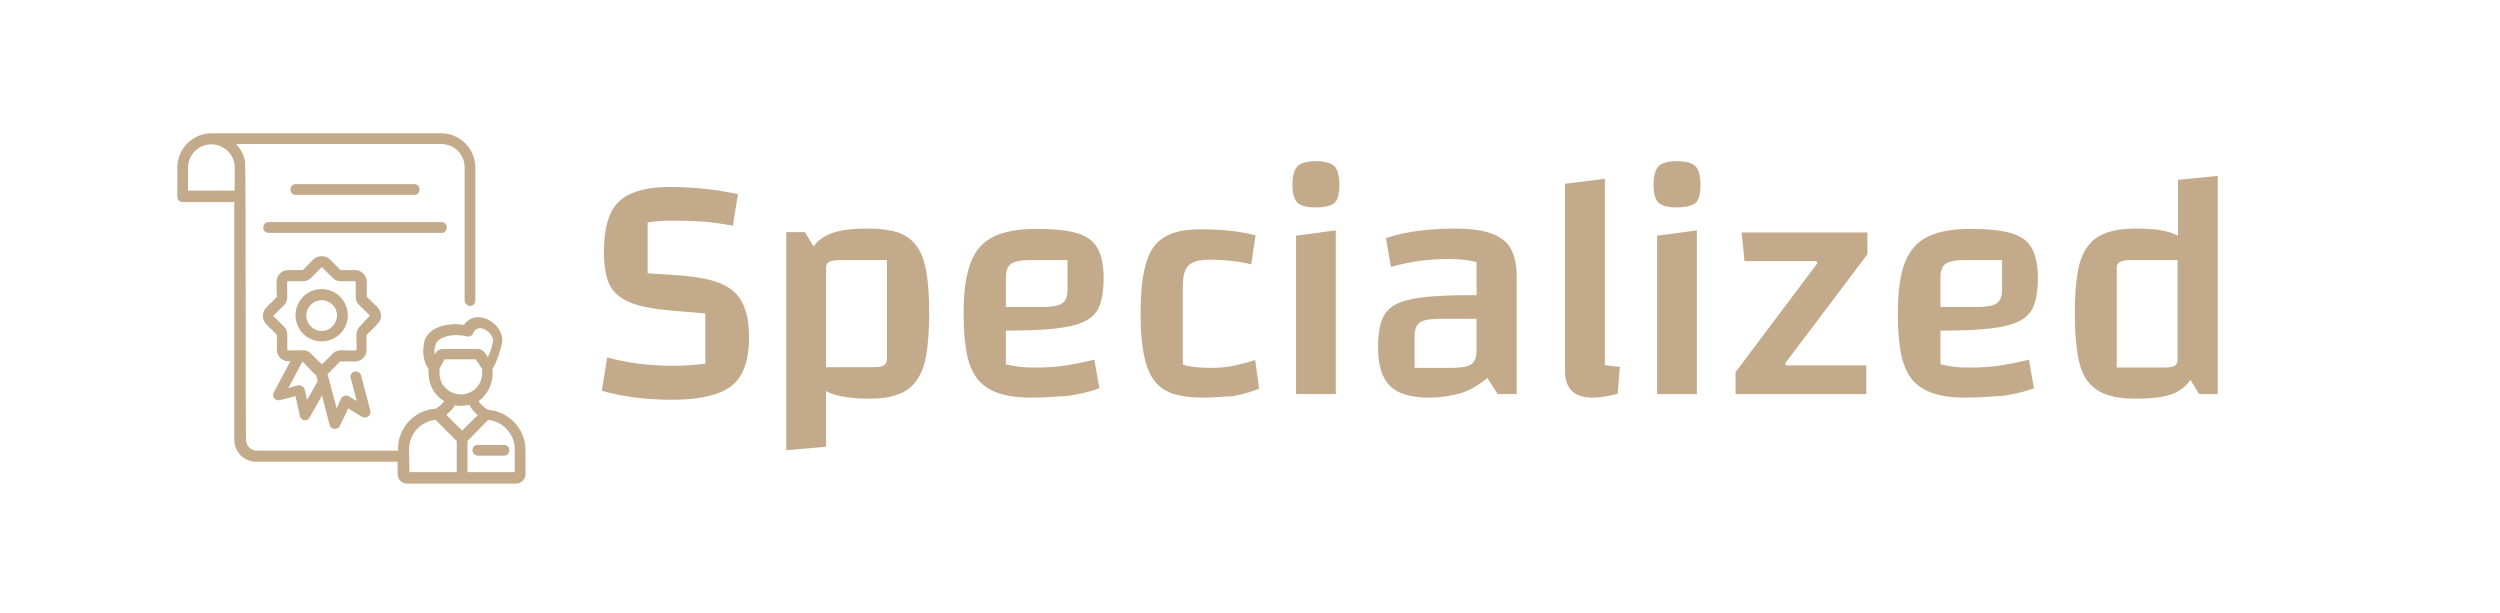 <?xml version="1.0" encoding="utf-8"?>
<!-- Generator: Adobe Illustrator 28.2.0, SVG Export Plug-In . SVG Version: 6.00 Build 0)  -->
<svg version="1.1" id="Certificate" xmlns="http://www.w3.org/2000/svg" xmlns:xlink="http://www.w3.org/1999/xlink" x="0px"
	 y="0px" viewBox="0 0 697.9 171.1" style="enable-background:new 0 0 697.9 171.1;" xml:space="preserve">
<style type="text/css">
	.st0{fill:#C3AA8B;}
	.st1{fill:#242A48;}
</style>
<g>
	<path class="st0" d="M131.2,85.4c0.9,0,1.5-0.6,1.5-1.5V46.8c0-5.3-4.3-9.6-9.6-9.6H59.1c-5.3,0-9.6,4.3-9.6,9.6v8.1
		c0,0.9,0.6,1.5,1.5,1.5h14.4v66.4c0,3.3,2.7,6.1,6.1,6.1H111v3.5c0,1.4,1.2,2.6,2.6,2.6h30.5c1.4,0,2.6-1.2,2.6-2.6v-6.8
		c0-5.9-4.7-10.8-10.5-11.2c-1.2-0.8-2-1.5-2.6-2.4c2.4-1.8,3.9-4.6,3.9-7.6V103c1.5-2.7,2.1-5,2.6-7c1.2-5.3-7-10.5-10.6-5.3
		c-4.7-0.8-10.3,0.8-11.1,4.9c-0.8,3.8,0.5,6.4,1.2,7.4c0.2,0.3-0.8,5.8,4.4,9c-0.6,0.8-1.4,1.5-2.4,2.1
		c-5.8,0.3-10.5,5.3-10.5,11.2v0.5H71.7c-1.7,0-3-1.4-3-3c-0.2-0.3,0-76.3-0.3-77.8c-0.3-1.7-1.1-3.2-2.3-4.6c0,0,0-0.2-0.2-0.2
		h57.3c3.6,0,6.5,2.9,6.5,6.5v37.1C129.7,84.7,130.5,85.4,131.2,85.4z M129,120.2l-4.4-4.4c1.1-0.8,1.8-1.8,2.4-2.7
		c0.6,0.2,1.2,0.2,1.7,0.2c0.8,0,1.5-0.2,2.3-0.3c0.6,1.1,1.4,2.1,2.4,2.9C133.4,115.8,129,120.2,129,120.2z M136.3,117.2
		c4.1,0.5,7.4,3.9,7.4,8.2v6.4h-13.2v-8.7C130.5,123.1,136.3,117.2,136.3,117.2z M121.4,98.9c-0.2-0.8-0.2-1.7,0.2-2.7
		c0.3-1.4,3.5-3.5,8.7-2.3c0.8,0.2,1.5-0.2,1.8-0.9c1.4-3.3,5.9,0,5.5,2.4c-0.3,1.4-0.6,2.7-1.4,4.3c-0.5-0.6-1.1-2.3-2.9-2.3H124
		C122,97.3,121.5,98.8,121.4,98.9z M122.7,104.3v-1.4l1.4-2.6h8.7l1.8,2.7v1.2c0,3.3-2.7,5.9-5.9,5.9S122.7,107.6,122.7,104.3z
		 M114.2,125.4c0-4.3,3.2-7.7,7.4-8.2l5.9,5.9v8.7h-13.2C114.2,129,114.2,125.1,114.2,125.4z M65.5,53.2H52.5v-6.4
		c0-3.6,2.9-6.5,6.5-6.5c3,0,5.8,2.1,6.4,5.2C65.6,46.4,65.5,48,65.5,53.2z"/>
	<path class="st0" d="M115.6,54.4c0.9,0,1.5-0.6,1.5-1.5c0-0.9-0.6-1.5-1.5-1.5h-33c-0.9,0-1.5,0.6-1.5,1.5c0,0.9,0.6,1.5,1.5,1.5
		H115.6z M124.7,63.5c0-0.9-0.6-1.5-1.5-1.5H75c-0.9,0-1.5,0.6-1.5,1.5s0.6,1.5,1.5,1.5h48.3C124.1,65.1,124.7,64.3,124.7,63.5z
		 M105.4,90.4c1.4-1.4,1.2-3.3,0-4.6c-3-3-3-2.9-3-3v-4.1c0-1.8-1.5-3.3-3.2-3.3h-4.1c-0.2,0,0,0-3-3c-1.2-1.2-3.3-1.2-4.6,0
		c-3,3-2.9,3-3,3h-4.1c-1.8,0-3.2,1.5-3.2,3.3c0,3.9,0.2,4.1,0,4.3l-2.9,2.9c-1.2,1.2-1.2,3.3,0,4.6c3,3,3,2.9,3,3v4.1
		c0,0.9,0.3,1.7,0.9,2.3c1.2,1.2,2.6,0.9,2.9,0.9l-4.7,8.8c-0.6,1.2,0.5,2.4,1.7,2.1l4.4-1.1l1.2,5.5c0.3,1.4,2.1,1.7,2.7,0.5
		l3.5-6.2l2.1,8.2c0.3,1.4,2.3,1.5,2.9,0.3l2.3-4.9l3.9,2.4c1.2,0.6,2.6-0.5,2.3-1.7l-2.6-9.9c-0.2-0.8-1.1-1.2-1.8-1.1
		c-0.8,0.2-1.4,1.1-1.1,1.8l1.7,6.4c-2-0.9-2.4-1.8-3.5-1.4c-0.5,0.2-0.8,0.5-0.9,0.8L94,114c-0.3-0.9-2.6-9.9-2.6-9.6
		c0.3-0.2,0.5-0.3,0.6-0.5c3-3,2.9-3,3-3h4.1c1.8,0,3.3-1.5,3.2-3.3v-4.1C102.5,93.3,102.5,93.5,105.4,90.4z M85.7,111.7
		c-0.6-2.6-0.5-3.5-1.4-3.9c-0.9-0.6-1.5,0-3.8,0.5l3.9-7.3c0.2,0,0-0.2,3,3c0.3,0.3,0.5,0.5,0.8,0.6l0.5,1.8
		C88.7,106.4,85.7,111.7,85.7,111.7z M100.4,91.2c-0.6,0.6-0.9,1.5-0.9,2.3c0,3.9,0.2,4.3-0.2,4.3c-3,0.2-4.9-0.6-6.4,0.9l-2.9,2.9
		c-0.2,0-0.3-0.2-0.5-0.2l-2.7-2.7c-1.1-1.1-2.1-0.9-2.3-0.9h-4.1c-0.2,0-0.2-0.2-0.2-0.2v-4.1c0-0.9-0.3-1.7-0.9-2.3
		c-2.9-3-3-2.9-3-3s0,0,3-3c0.6-0.6,0.9-1.5,0.9-2.3c0-3.9-0.2-4.4,0.2-4.4h4.1c0.9,0,1.7-0.3,2.3-0.9c3-2.9,2.9-3.2,3.2-2.9
		l2.9,2.9c0.9,0.9,2,0.9,2.1,0.9h4.1c0.3,0,0.2,0.3,0.2,4.3c0,0.9,0.3,1.7,0.9,2.3c2.9,2.9,3.2,2.9,2.9,3.2
		C103.1,88.2,100.4,91.2,100.4,91.2z"/>
	<path class="st0" d="M89.8,80.7c-4.1,0-7.3,3.3-7.3,7.3c0,4.1,3.3,7.3,7.3,7.3c4.1,0,7.3-3.3,7.3-7.3
		C97.1,84.1,93.9,80.7,89.8,80.7z M89.8,92.4c-2.4,0-4.3-2-4.3-4.3c0-2.4,2-4.3,4.3-4.3c2.4,0,4.3,2,4.3,4.3
		C94,90.4,92.2,92.4,89.8,92.4z M133.4,127.2h7.3c0.9,0,1.5-0.6,1.5-1.5s-0.6-1.5-1.5-1.5h-7.3c-0.9,0-1.5,0.6-1.5,1.5
		S132.6,127.2,133.4,127.2z"/>
</g>
<g>
	<path class="st0" d="M169.5,99.8c2.6,0.7,5.5,1.3,8.6,1.7c3.2,0.4,6.2,0.6,9.3,0.6c1.5,0,3,0,4.3-0.1c1.4-0.1,3.1-0.2,5.2-0.5v-14
		l-8.4-0.7c-3.9-0.3-7.2-0.8-9.7-1.4c-2.6-0.7-4.6-1.6-6.1-2.8c-1.5-1.2-2.6-2.8-3.2-4.8c-0.6-2-0.9-4.4-0.9-7.3
		c0-4.5,0.6-8.1,1.8-10.8c1.2-2.7,3.2-4.6,5.9-5.7c2.7-1.2,6.3-1.8,10.8-1.8c3.3,0,6.4,0.2,9.5,0.5c3.1,0.3,6.2,0.8,9.4,1.5
		l-1.4,8.8c-2.8-0.5-5.4-0.9-7.9-1.1c-2.5-0.2-5.2-0.3-8.2-0.3c-1.7,0-3.2,0-4.2,0.1c-1.1,0.1-2.3,0.2-3.5,0.4v14.2l9.2,0.6
		c4.8,0.4,8.5,1.1,11.3,2.3c2.8,1.2,4.8,3,6,5.4c1.2,2.4,1.8,5.6,1.8,9.6c0,4.2-0.7,7.6-2.1,10.2c-1.4,2.6-3.7,4.4-6.9,5.5
		s-7.4,1.7-12.6,1.7c-3.4,0-6.7-0.2-9.9-0.6c-3.2-0.4-6.4-1-9.6-1.9L169.5,99.8z"/>
	<path class="st0" d="M219.5,125.7V64.8h5.2l5.9,9.8v50.1L219.5,125.7z M242.4,111.3c-3.7,0-6.8-0.4-9.3-1.1c-2.4-0.7-4.3-2-5.7-3.7
		c-1.4-1.7-2.3-4.2-2.9-7.3c-0.6-3.1-0.9-7.1-0.9-11.9c0-4.8,0.3-8.7,0.9-11.8c0.6-3,1.5-5.4,2.9-7.1s3.3-2.9,5.7-3.6
		c2.4-0.7,5.5-1,9.3-1c3.3,0,6.1,0.4,8.3,1.1c2.2,0.8,3.9,2,5.2,3.8c1.3,1.8,2.2,4.2,2.7,7.2c0.5,3,0.8,6.8,0.8,11.5
		c0,4.6-0.3,8.5-0.8,11.6c-0.5,3.1-1.5,5.5-2.8,7.3c-1.3,1.8-3,3.1-5.2,3.8C248.4,111,245.6,111.3,242.4,111.3z M230.6,102.5h12.9
		c1.6,0,2.6-0.1,3.2-0.5c0.6-0.3,0.9-0.9,0.9-1.8V72.6h-13c-1.5,0-2.5,0.2-3.1,0.5c-0.6,0.3-0.9,0.8-0.9,1.5V102.5z"/>
	<path class="st0" d="M287.9,111c-3.6,0-6.6-0.4-9-1.2c-2.5-0.8-4.4-2.1-5.9-3.8c-1.4-1.8-2.5-4.2-3.1-7.2c-0.6-3-0.9-6.8-0.9-11.3
		c0-5.8,0.6-10.5,1.9-14c1.3-3.5,3.4-5.9,6.4-7.4c3-1.5,7-2.2,12-2.2c4.9,0,8.7,0.4,11.4,1.2c2.7,0.8,4.6,2.2,5.7,4.2
		c1.1,2,1.7,4.8,1.7,8.4c0,3.1-0.4,5.6-1.1,7.5s-2,3.4-4,4.4c-1.9,1-4.7,1.7-8.2,2.1c-3.6,0.4-8.2,0.6-14,0.6H278v-6.6h12.7
		c2.8,0,4.8-0.3,5.8-1c1-0.7,1.5-2,1.5-3.9v-8.2h-10c-2.8,0-4.7,0.3-5.7,1c-1,0.7-1.5,2-1.5,3.9v24.2c1.2,0.3,2.5,0.5,3.9,0.7
		c1.4,0.2,3.1,0.2,5.1,0.2c2.5,0,4.9-0.2,7.3-0.5c2.4-0.4,5.2-0.9,8.4-1.7l1.4,8c-2.5,0.9-5.3,1.6-8.6,2.1
		C294.9,110.7,291.5,111,287.9,111z"/>
	<path class="st0" d="M335.7,111c-3.3,0-6.1-0.4-8.3-1.1c-2.2-0.8-4-2-5.3-3.8c-1.3-1.8-2.2-4.2-2.8-7.2c-0.6-3-0.9-6.9-0.9-11.4
		c0-4.6,0.3-8.4,0.9-11.4c0.6-3,1.5-5.5,2.8-7.2c1.3-1.8,3.1-3,5.3-3.8c2.2-0.8,5-1.1,8.3-1.1c1.7,0,3.4,0.1,5.3,0.2
		c1.8,0.1,3.6,0.3,5.3,0.6c1.7,0.3,3.1,0.6,4.2,0.9l-1.2,8.1c-2-0.5-3.9-0.8-5.8-1c-1.9-0.2-3.9-0.3-5.9-0.3c-2.8,0-4.7,0.5-5.8,1.6
		c-1.1,1.1-1.6,3-1.6,5.8v21.9c1.9,0.6,4.6,0.9,8.1,0.9c2,0,3.9-0.2,5.7-0.5c1.8-0.4,4-0.9,6.4-1.7l1.1,8c-2.2,0.9-4.6,1.6-7.4,2.1
		C341.4,110.7,338.6,111,335.7,111z"/>
	<path class="st0" d="M367.4,57.9c-2.5,0-4.2-0.4-5.2-1.3c-0.9-0.9-1.4-2.5-1.4-5c0-2.5,0.5-4.2,1.4-5.2c0.9-0.9,2.6-1.4,5.2-1.4
		c2.5,0,4.2,0.5,5.1,1.4c0.9,0.9,1.4,2.6,1.4,5.2c0,2.5-0.4,4.1-1.3,5C371.7,57.4,370,57.9,367.4,57.9z M361.8,65.8l11.1-1.5V110
		h-11.1V65.8z"/>
	<path class="st0" d="M398.9,111c-5.1,0-8.7-1.1-10.9-3.3c-2.2-2.2-3.3-5.7-3.3-10.7c0-3.1,0.3-5.6,1-7.5c0.7-1.9,1.9-3.4,3.7-4.4
		c1.8-1,4.4-1.7,7.8-2.1c3.4-0.4,7.8-0.6,13.2-0.6h4.4v6.6h-12.8c-2.7,0-4.6,0.3-5.6,1c-1,0.7-1.5,2-1.5,3.9v8.8h10.2
		c2.7,0,4.6-0.3,5.6-1c1-0.7,1.5-2,1.5-3.9V73.2c-1.9-0.6-4.6-0.9-8-0.9c-2.5,0-5,0.2-7.7,0.5c-2.7,0.4-5.4,0.9-8.2,1.7l-1.4-8
		c1.7-0.6,3.6-1.1,5.6-1.5c2.1-0.4,4.3-0.7,6.6-0.9c2.3-0.2,4.5-0.3,6.7-0.3c4.3,0,7.7,0.4,10.3,1.3c2.6,0.9,4.5,2.3,5.6,4.2
		c1.1,2,1.7,4.6,1.7,7.8V110h-5.3l-2.9-4.5c-2.2,1.9-4.6,3.3-7.2,4.2C405.1,110.5,402.1,111,398.9,111z"/>
	<path class="st0" d="M448,101.9c0.6,0.1,1.3,0.2,2,0.3c0.8,0.1,1.5,0.2,2.2,0.2l-0.6,7.5c-1.3,0.4-2.5,0.6-3.7,0.8
		c-1.1,0.2-2.2,0.3-3.2,0.3c-2.7,0-4.6-0.6-5.9-1.9c-1.3-1.2-1.9-3.1-1.9-5.6V51.3l11.1-1.4V101.9z"/>
	<path class="st0" d="M468.2,57.9c-2.5,0-4.2-0.4-5.2-1.3c-0.9-0.9-1.4-2.5-1.4-5c0-2.5,0.5-4.2,1.4-5.2c0.9-0.9,2.6-1.4,5.2-1.4
		c2.5,0,4.2,0.5,5.1,1.4c0.9,0.9,1.4,2.6,1.4,5.2c0,2.5-0.4,4.1-1.3,5C472.4,57.4,470.7,57.9,468.2,57.9z M462.6,65.8l11.1-1.5V110
		h-11.1V65.8z"/>
	<path class="st0" d="M507.4,73.4l-0.4-0.5h-20l-0.8-8h35.1V71l-23,30.5l0.3,0.5H521v8h-36.5v-6.1L507.4,73.4z"/>
	<path class="st0" d="M548.7,111c-3.6,0-6.6-0.4-9-1.2c-2.5-0.8-4.4-2.1-5.9-3.8c-1.4-1.8-2.5-4.2-3.1-7.2c-0.6-3-0.9-6.8-0.9-11.3
		c0-5.8,0.6-10.5,1.9-14c1.3-3.5,3.4-5.9,6.4-7.4c3-1.5,7-2.2,12-2.2c4.9,0,8.7,0.4,11.4,1.2c2.7,0.8,4.6,2.2,5.7,4.2
		c1.1,2,1.7,4.8,1.7,8.4c0,3.1-0.4,5.6-1.1,7.5s-2,3.4-4,4.4c-1.9,1-4.7,1.7-8.2,2.1c-3.6,0.4-8.2,0.6-14,0.6h-2.7v-6.6h12.7
		c2.8,0,4.8-0.3,5.8-1c1-0.7,1.5-2,1.5-3.9v-8.2h-10c-2.8,0-4.7,0.3-5.7,1c-1,0.7-1.5,2-1.5,3.9v24.2c1.2,0.3,2.5,0.5,3.9,0.7
		c1.4,0.2,3.1,0.2,5.1,0.2c2.5,0,4.9-0.2,7.3-0.5c2.4-0.4,5.2-0.9,8.4-1.7l1.4,8c-2.5,0.9-5.3,1.6-8.6,2.1
		C555.7,110.7,552.2,111,548.7,111z"/>
	<path class="st0" d="M596.2,63.8c3.8,0,6.9,0.3,9.3,1c2.4,0.7,4.3,1.9,5.6,3.7s2.3,4.1,2.9,7.2c0.6,3,0.9,6.9,0.9,11.7
		c0,4.8-0.3,8.8-0.9,11.9c-0.6,3.1-1.5,5.6-2.9,7.3c-1.4,1.7-3.2,3-5.6,3.7c-2.4,0.7-5.5,1-9.3,1c-3.3,0-6.1-0.4-8.3-1.2
		c-2.2-0.8-3.9-2.1-5.2-3.8c-1.3-1.8-2.2-4.2-2.7-7.3c-0.5-3.1-0.8-7-0.8-11.6c0-4.6,0.3-8.4,0.8-11.4c0.5-3,1.5-5.5,2.8-7.2
		c1.3-1.8,3-3,5.2-3.8C590.2,64.2,593,63.8,596.2,63.8z M608,72.6H595c-1.6,0-2.6,0.2-3.2,0.5c-0.6,0.3-0.9,0.9-0.9,1.9v27.6h13
		c1.6,0,2.6-0.1,3.2-0.5c0.5-0.3,0.8-0.9,0.8-1.8V72.6z M619.1,49.1V110h-5.2l-5.9-9.8V50.2L619.1,49.1z"/>
</g>
</svg>
